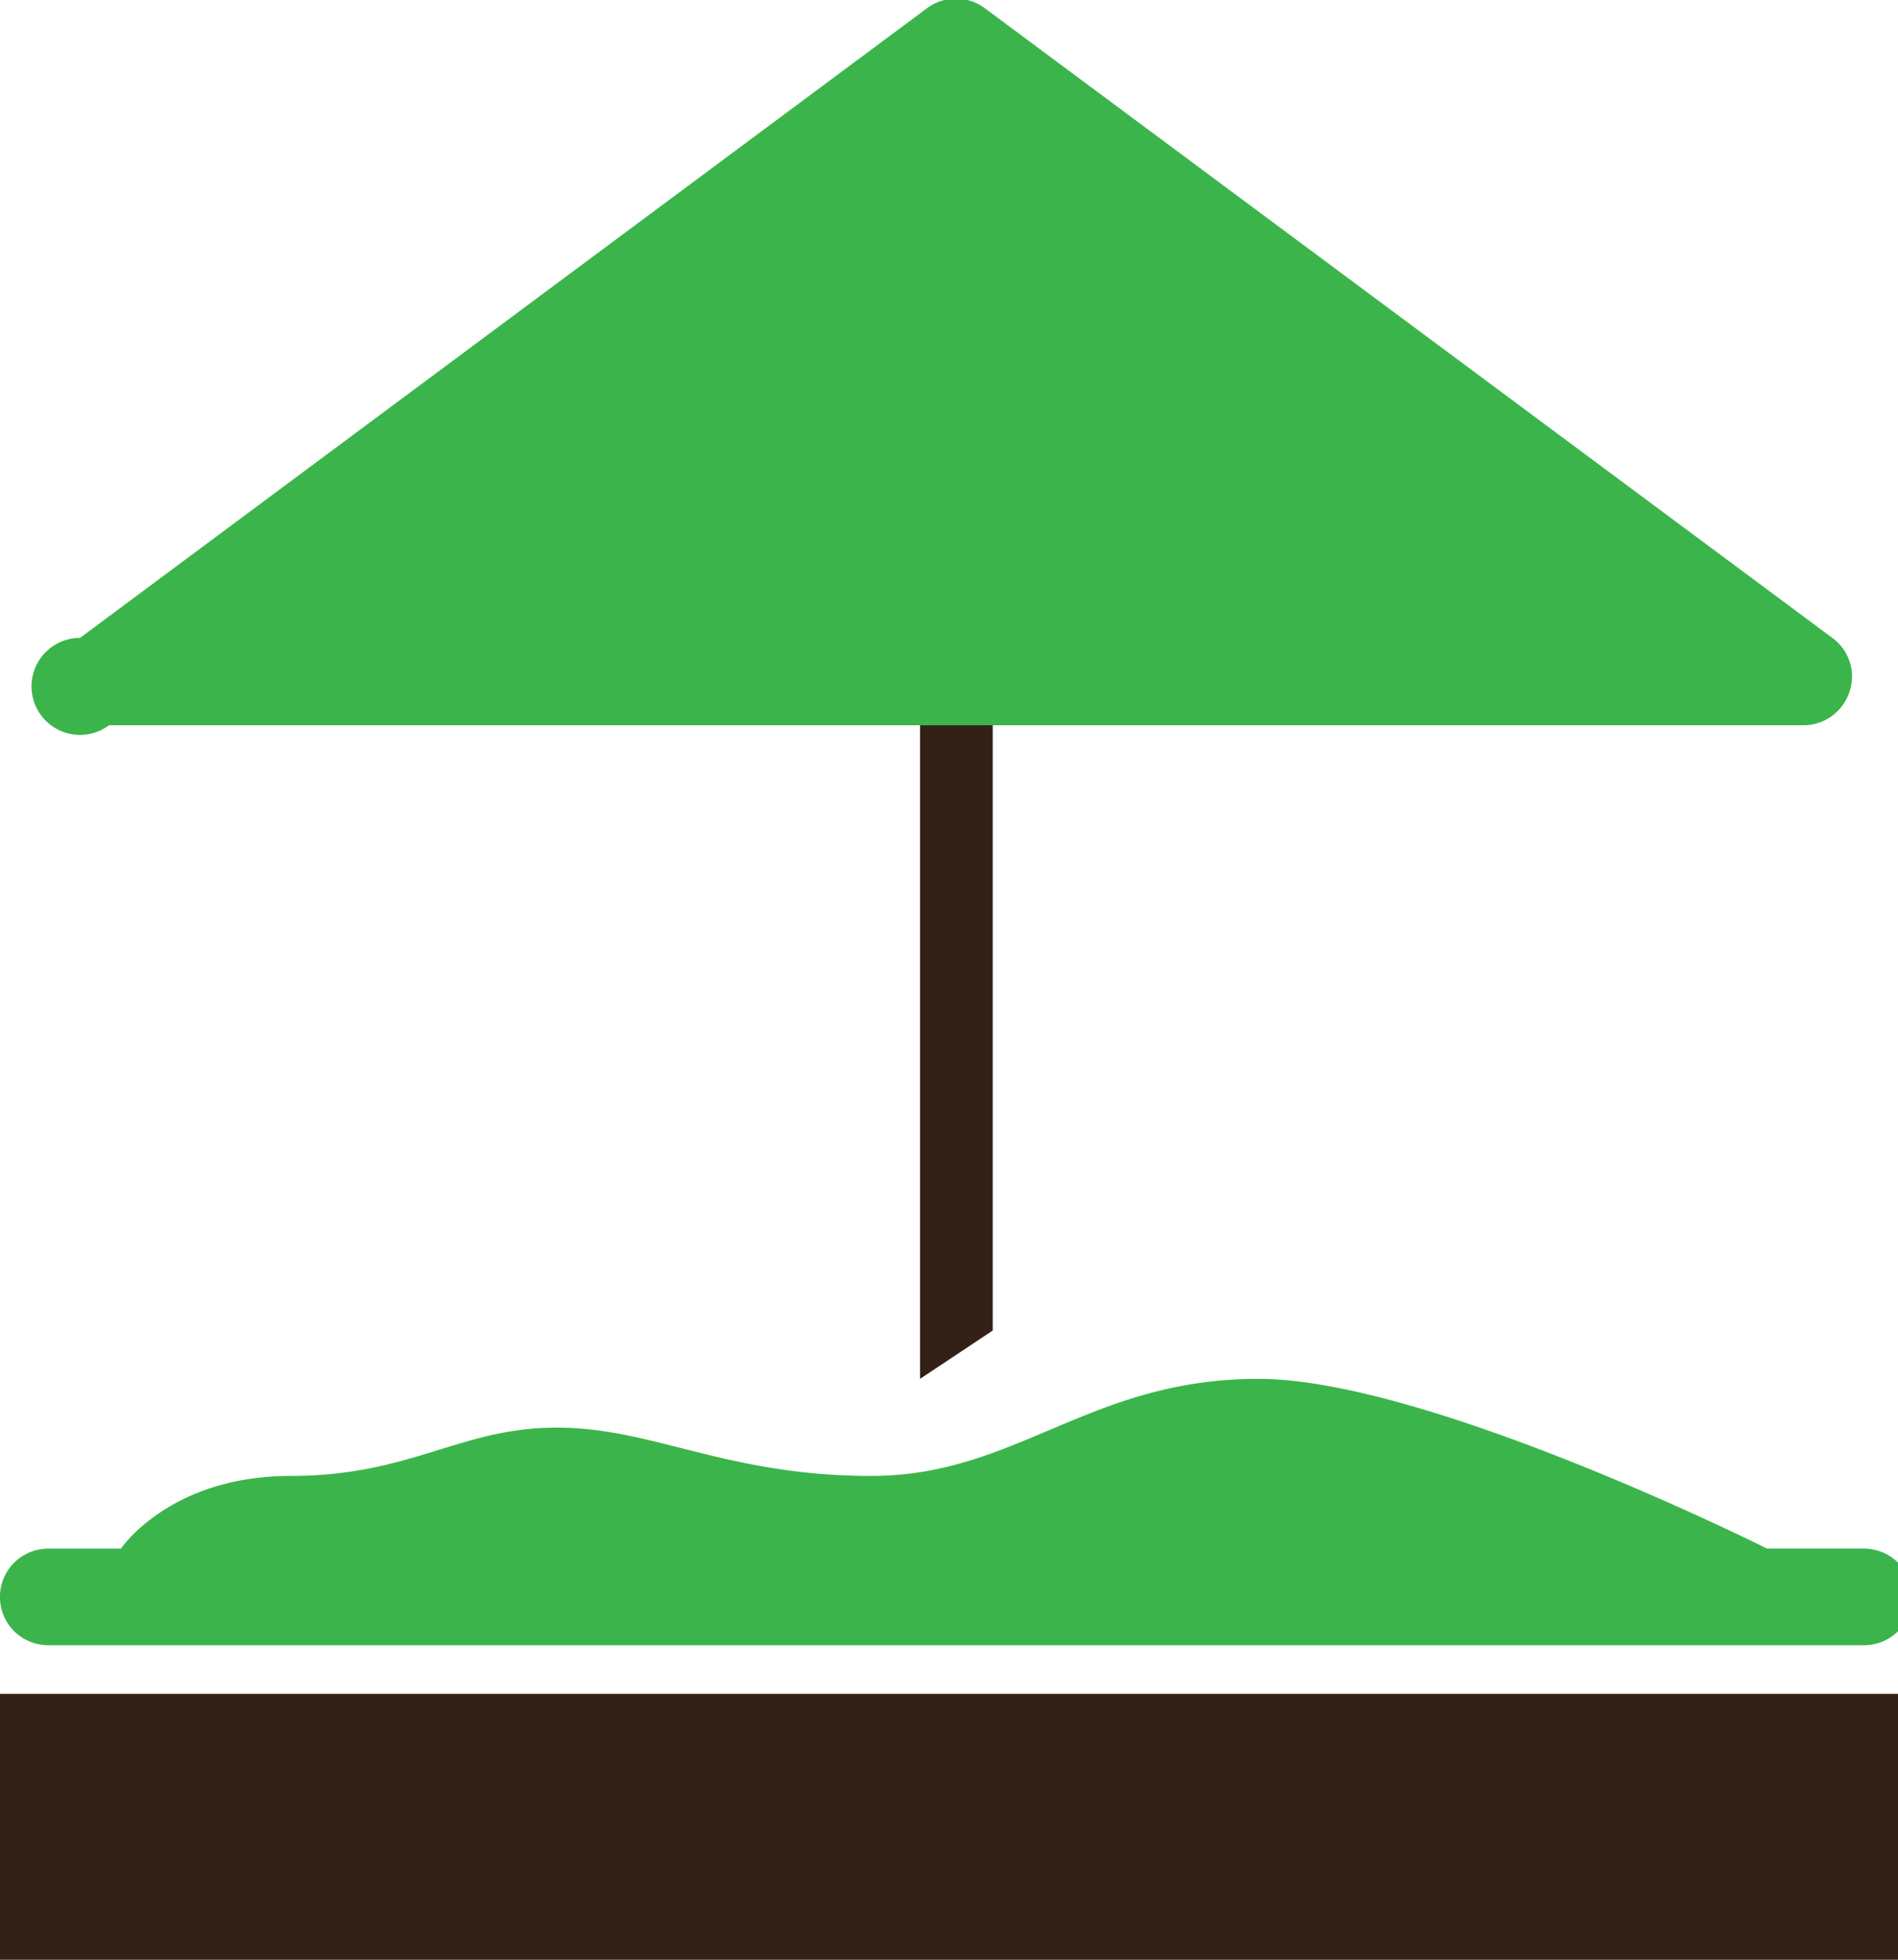 <svg xmlns="http://www.w3.org/2000/svg" width="31" height="32" viewBox="0 0 31 32"><title>sandbox</title><path fill="#332117" d="M0 27.659h31.234v4.348H0v-4.348zm16.214-24.52l-1.187.398v18.978l1.187-.789z"/><path fill="#3bb54b" d="M30.445 25.286H28.86s-5.535-2.771-8.306-2.771-3.95 1.585-6.323 1.585-3.56-.789-5.137-.789c-1.585 0-2.373.789-4.348.789s-2.771 1.187-2.771 1.187H.788a.789.789 0 1 0 0 1.578h29.657a.789.789 0 1 0 0-1.578zm-.518-14.87L16.086.135a.789.789 0 0 0-.946 0L1.307 10.416a.792.792 0 1 0 .473 1.427h27.674a.792.792 0 0 0 .751-.541.776.776 0 0 0-.278-.886z"/></svg>